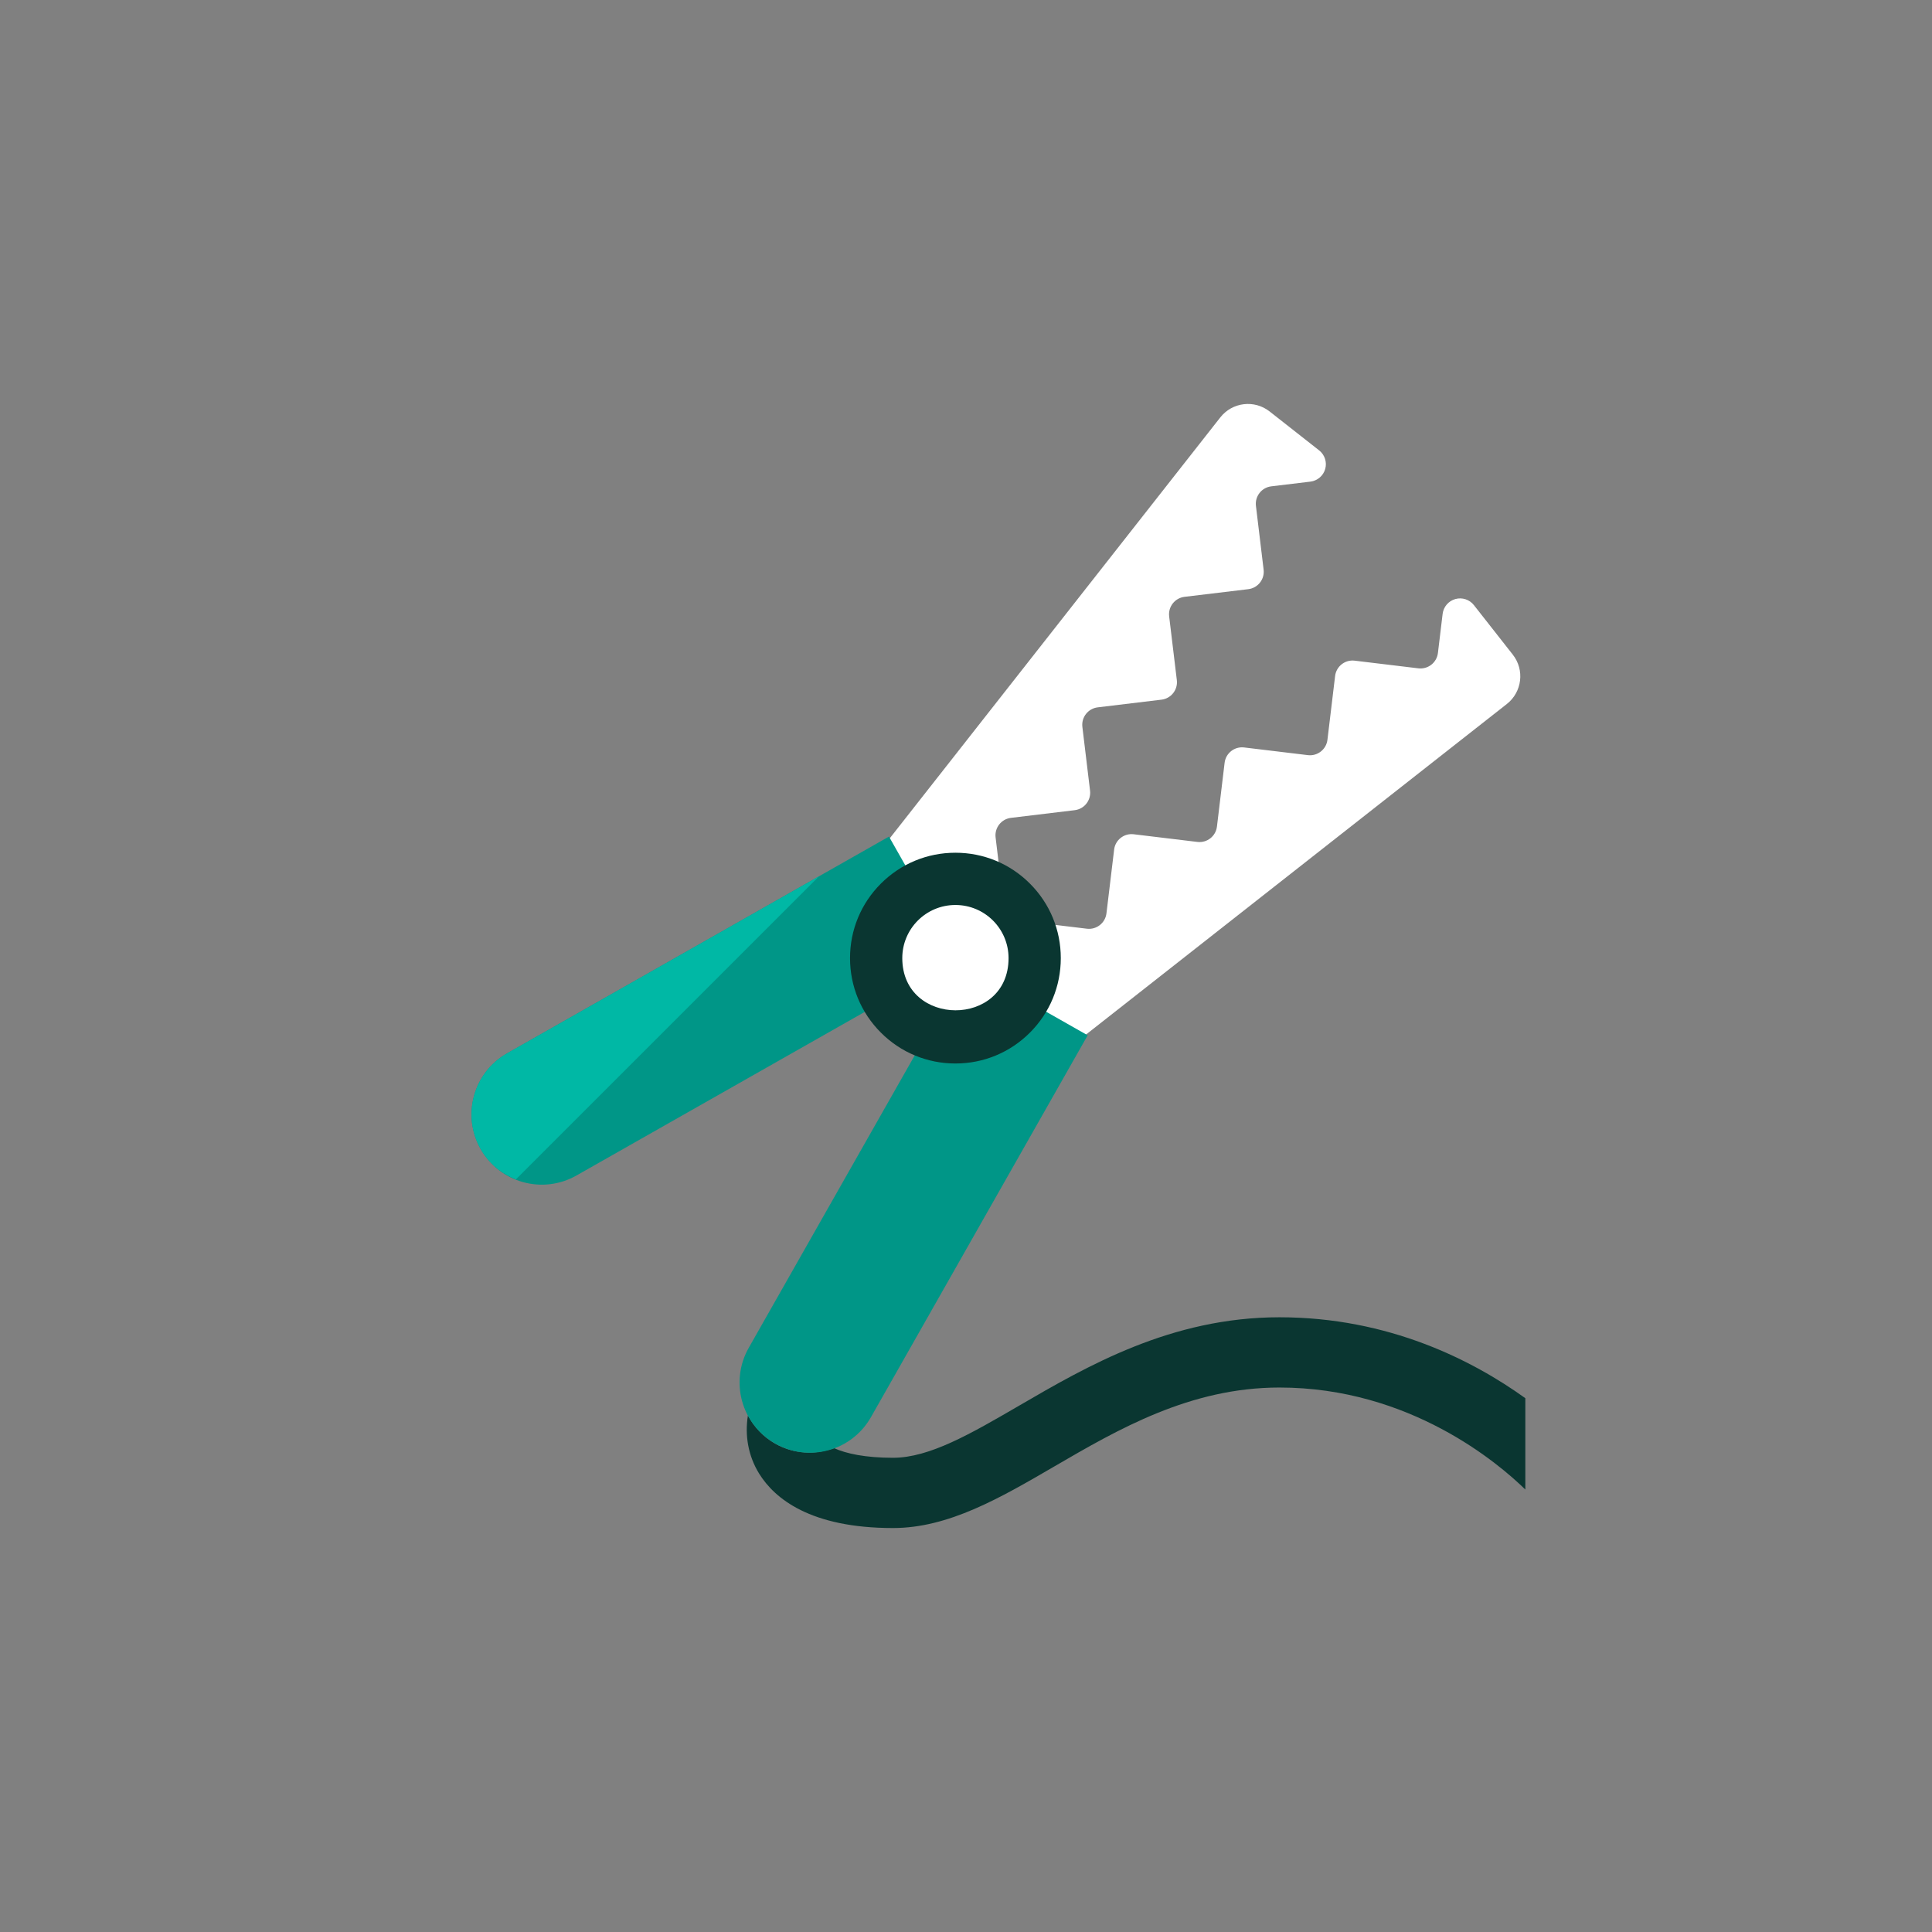 <?xml version="1.0" encoding="iso-8859-1"?>
<!-- Generator: Adobe Illustrator 17.1.0, SVG Export Plug-In . SVG Version: 6.00 Build 0)  -->
<!DOCTYPE svg PUBLIC "-//W3C//DTD SVG 1.0//EN" "http://www.w3.org/TR/2001/REC-SVG-20010904/DTD/svg10.dtd">
<svg version="1.0" xmlns="http://www.w3.org/2000/svg" xmlns:xlink="http://www.w3.org/1999/xlink" x="0px" y="0px" width="110px"
	 height="110px" viewBox="0 0 110 110" style="enable-background:new 0 0 110 110;" xml:space="preserve">
<rect x="0" y="0" width="110" height="110" fill="#808080" stroke="none"/>
<g id="Artboard" style="display:none;">
	<rect x="-823" y="-171" style="display:inline;fill:#808080;" width="1344" height="461"/>
</g>
<g id="R-Multicolor" style="display:none;">
	<circle style="display:inline;fill:#FABC3D;" cx="55" cy="55" r="55"/>
	<g style="display:inline;">
		<g>
			<path style="fill:#F0F1F1;" d="M69.633,23.765c0.682-0.869,1.94-1.02,2.808-0.338l2.82,2.215c0.318,0.25,0.454,0.667,0.345,1.056
				s-0.442,0.675-0.844,0.723l-2.227,0.268c-0.548,0.066-0.939,0.564-0.874,1.112l0.436,3.631c0.066,0.548-0.325,1.046-0.874,1.112
				l-3.631,0.436c-0.548,0.066-0.939,0.564-0.874,1.112l0.436,3.631c0.066,0.548-0.325,1.046-0.874,1.112l-3.631,0.436
				c-0.548,0.066-0.939,0.564-0.874,1.112l0.436,3.631c0.066,0.548-0.325,1.046-0.874,1.112l-3.631,0.436
				c-0.548,0.066-0.939,0.564-0.874,1.112l0.436,3.631c0.066,0.548-0.325,1.046-0.874,1.112l-4.212,0.506
				c-0.263,0.032-0.528-0.043-0.737-0.206l-2.82-2.215L69.633,23.765z"/>
		</g>
		<g>
			<path style="fill:#F0F1F1;" d="M85.949,40.081c0.869-0.682,1.02-1.94,0.338-2.808l-2.215-2.82
				c-0.25-0.318-0.667-0.454-1.056-0.345s-0.675,0.442-0.723,0.844l-0.268,2.227c-0.066,0.548-0.564,0.939-1.112,0.874l-3.631-0.436
				c-0.548-0.066-1.046,0.325-1.112,0.874l-0.436,3.631c-0.066,0.548-0.564,0.939-1.112,0.874l-3.631-0.436
				c-0.548-0.066-1.046,0.325-1.112,0.874l-0.436,3.631c-0.066,0.548-0.564,0.939-1.112,0.874l-3.631-0.436
				c-0.548-0.066-1.046,0.325-1.112,0.874l-0.436,3.631c-0.066,0.548-0.564,0.939-1.112,0.874l-3.631-0.436
				c-0.548-0.066-1.046,0.325-1.112,0.874l-0.506,4.212c-0.032,0.263,0.043,0.528,0.206,0.737l2.215,2.82L85.949,40.081z"/>
		</g>
		<g>
			<path style="fill:#DF2C2C;" d="M54.717,54.589l-3.949-6.957l-21.742,12.34c-1.921,1.09-2.595,3.532-1.504,5.453
				s3.532,2.595,5.453,1.504L54.717,54.589z"/>
		</g>
		<path style="fill:#3E3E3F;" d="M73,75c-6.175,0-10.967,2.789-14.816,5.029C55.444,81.624,53.079,83,51,83
			c-1.573,0-2.665-0.235-3.361-0.55c-1.066,0.392-2.285,0.347-3.35-0.258c-0.686-0.389-1.205-0.956-1.55-1.604
			c-0.187,1.146,0.021,2.315,0.636,3.312C44.25,85.313,46.282,87,51,87c3.158,0,6.091-1.707,9.195-3.514
			C63.809,81.384,67.904,79,73,79c7.429,0,12.491,4.332,14,5.808v-5.2C84.017,77.464,79.24,75,73,75z"/>
		<g>
			<path style="fill:#DF2C2C;" d="M55.125,54.996l6.957,3.949l-12.34,21.742c-1.09,1.921-3.532,2.595-5.453,1.504
				c-1.921-1.09-2.595-3.532-1.504-5.453L55.125,54.996z"/>
		</g>
		<g>
			<circle style="fill:#FFFFFF;" cx="54.551" cy="54.551" r="3.5"/>
		</g>
		<g>
			<path style="fill:#3E3E3F;" d="M54.551,60.551c-1.603,0-3.109-0.624-4.242-1.757c-1.133-1.133-1.758-2.64-1.758-4.243
				s0.624-3.109,1.758-4.243c1.133-1.133,2.64-1.757,4.242-1.757s3.109,0.624,4.243,1.758c1.133,1.133,1.757,2.64,1.757,4.242
				s-0.624,3.109-1.758,4.243C57.66,59.927,56.153,60.551,54.551,60.551z M54.551,51.526c-1.674,0-3.025,1.356-3.025,3.025
				c0,3.946,6.05,3.978,6.05,0C57.576,52.88,56.223,51.526,54.551,51.526z"/>
		</g>
		<g>
			<path style="fill:#FA5655;" d="M29.026,59.972c-1.921,1.09-2.595,3.532-1.504,5.453c0.467,0.823,1.189,1.401,2.006,1.725
				l17.258-17.258L29.026,59.972z"/>
		</g>
	</g>
</g>
<g id="Multicolor" style="display:none;">
	<g style="display:inline;">
		<g>
			<path style="fill:#F0F1F1;" d="M69.633,23.765c0.682-0.869,1.94-1.02,2.808-0.338l2.82,2.215c0.318,0.25,0.454,0.667,0.345,1.056
				s-0.442,0.675-0.844,0.723l-2.227,0.268c-0.548,0.066-0.939,0.564-0.874,1.112l0.436,3.631c0.066,0.548-0.325,1.046-0.874,1.112
				l-3.631,0.436c-0.548,0.066-0.939,0.564-0.874,1.112l0.436,3.631c0.066,0.548-0.325,1.046-0.874,1.112l-3.631,0.436
				c-0.548,0.066-0.939,0.564-0.874,1.112l0.436,3.631c0.066,0.548-0.325,1.046-0.874,1.112l-3.631,0.436
				c-0.548,0.066-0.939,0.564-0.874,1.112l0.436,3.631c0.066,0.548-0.325,1.046-0.874,1.112l-4.212,0.506
				c-0.263,0.032-0.528-0.043-0.737-0.206l-2.82-2.215L69.633,23.765z"/>
		</g>
		<g>
			<path style="fill:#F0F1F1;" d="M85.949,40.081c0.869-0.682,1.02-1.94,0.338-2.808l-2.215-2.82
				c-0.25-0.318-0.667-0.454-1.056-0.345s-0.675,0.442-0.723,0.844l-0.268,2.227c-0.066,0.548-0.564,0.939-1.112,0.874l-3.631-0.436
				c-0.548-0.066-1.046,0.325-1.112,0.874l-0.436,3.631c-0.066,0.548-0.564,0.939-1.112,0.874l-3.631-0.436
				c-0.548-0.066-1.046,0.325-1.112,0.874l-0.436,3.631c-0.066,0.548-0.564,0.939-1.112,0.874l-3.631-0.436
				c-0.548-0.066-1.046,0.325-1.112,0.874l-0.436,3.631c-0.066,0.548-0.564,0.939-1.112,0.874l-3.631-0.436
				c-0.548-0.066-1.046,0.325-1.112,0.874l-0.506,4.212c-0.032,0.263,0.043,0.528,0.206,0.737l2.215,2.82L85.949,40.081z"/>
		</g>
		<g>
			<path style="fill:#DF2C2C;" d="M54.717,54.589l-3.949-6.957l-21.742,12.34c-1.921,1.09-2.595,3.532-1.504,5.453
				s3.532,2.595,5.453,1.504L54.717,54.589z"/>
		</g>
		<path style="fill:#3E3E3F;" d="M73,75c-6.175,0-10.967,2.789-14.816,5.029C55.444,81.624,53.079,83,51,83
			c-1.573,0-2.665-0.235-3.361-0.55c-1.066,0.392-2.285,0.347-3.35-0.258c-0.686-0.389-1.205-0.956-1.55-1.604
			c-0.187,1.146,0.021,2.315,0.636,3.312C44.25,85.313,46.282,87,51,87c3.158,0,6.091-1.707,9.195-3.514
			C63.809,81.384,67.904,79,73,79c7.429,0,12.491,4.332,14,5.808v-5.2C84.017,77.464,79.24,75,73,75z"/>
		<g>
			<path style="fill:#DF2C2C;" d="M55.125,54.996l6.957,3.949l-12.34,21.742c-1.09,1.921-3.532,2.595-5.453,1.504
				c-1.921-1.09-2.595-3.532-1.504-5.453L55.125,54.996z"/>
		</g>
		<g>
			<circle style="fill:#FFFFFF;" cx="54.551" cy="54.551" r="3.5"/>
		</g>
		<g>
			<path style="fill:#3E3E3F;" d="M54.551,60.551c-1.603,0-3.109-0.624-4.242-1.757c-1.133-1.133-1.758-2.64-1.758-4.243
				s0.624-3.109,1.758-4.243c1.133-1.133,2.64-1.757,4.242-1.757s3.109,0.624,4.243,1.758c1.133,1.133,1.757,2.64,1.757,4.242
				s-0.624,3.109-1.758,4.243C57.66,59.927,56.153,60.551,54.551,60.551z M54.551,51.526c-1.674,0-3.025,1.356-3.025,3.025
				c0,3.946,6.05,3.978,6.05,0C57.576,52.88,56.223,51.526,54.551,51.526z"/>
		</g>
		<g>
			<path style="fill:#FA5655;" d="M29.026,59.972c-1.921,1.09-2.595,3.532-1.504,5.453c0.467,0.823,1.189,1.401,2.006,1.725
				l17.258-17.258L29.026,59.972z"/>
		</g>
	</g>
</g>
<g id="Blue" style="display:none;">
	<g style="display:inline;">
		<g>
			<path style="fill:#FFFFFF;" d="M69.633,23.765c0.683-0.869,1.94-1.02,2.809-0.337l2.819,2.215
				c0.318,0.25,0.454,0.667,0.346,1.056c-0.109,0.39-0.442,0.675-0.844,0.723l-2.227,0.268c-0.548,0.066-0.939,0.564-0.874,1.112
				l0.437,3.631c0.066,0.548-0.325,1.046-0.873,1.112l-3.631,0.436c-0.548,0.066-0.939,0.564-0.874,1.112l0.437,3.631
				c0.066,0.548-0.325,1.046-0.873,1.112l-3.631,0.437c-0.548,0.066-0.939,0.564-0.874,1.112l0.437,3.631
				c0.065,0.548-0.325,1.046-0.873,1.112l-3.631,0.437c-0.548,0.066-0.939,0.564-0.874,1.112l0.436,3.63
				c0.066,0.548-0.325,1.046-0.873,1.112l-4.213,0.506c-0.263,0.032-0.528-0.042-0.736-0.207l-2.82-2.215L69.633,23.765z"/>
		</g>
		<g>
			<path style="fill:#FFFFFF;" d="M85.949,40.081c0.868-0.683,1.019-1.94,0.337-2.809l-2.215-2.82
				c-0.249-0.318-0.667-0.454-1.056-0.345c-0.39,0.109-0.675,0.442-0.724,0.844l-0.268,2.227c-0.065,0.548-0.563,0.939-1.112,0.874
				l-3.631-0.437c-0.548-0.066-1.046,0.325-1.111,0.874l-0.437,3.631c-0.066,0.548-0.564,0.94-1.112,0.874l-3.631-0.437
				c-0.549-0.066-1.047,0.325-1.112,0.874l-0.437,3.631c-0.065,0.548-0.563,0.939-1.111,0.874l-3.631-0.437
				c-0.549-0.066-1.047,0.325-1.112,0.873l-0.436,3.631c-0.066,0.548-0.565,0.939-1.112,0.874l-3.631-0.437
				c-0.548-0.066-1.046,0.325-1.112,0.874l-0.506,4.212c-0.032,0.263,0.043,0.528,0.206,0.737l2.215,2.82L85.949,40.081z"/>
		</g>
		<g>
			<path style="fill:#0081A1;" d="M54.717,54.589l-3.948-6.958l-21.742,12.34c-1.922,1.09-2.595,3.532-1.505,5.453
				c1.091,1.921,3.532,2.595,5.453,1.504L54.717,54.589z"/>
		</g>
		<path style="fill:#0C333D;" d="M73,75c-6.175,0-10.967,2.789-14.816,5.029C55.444,81.623,53.079,83,51,83
			c-1.572,0-2.665-0.235-3.361-0.55c-1.066,0.392-2.285,0.347-3.35-0.258c-0.687-0.389-1.205-0.956-1.551-1.604
			c-0.187,1.146,0.021,2.315,0.637,3.312C44.25,85.313,46.282,87,51,87c3.158,0,6.091-1.706,9.195-3.514
			C63.809,81.384,67.904,79,73,79c7.43,0,12.49,4.332,14,5.808v-5.2C84.018,77.464,79.24,75,73,75z"/>
		<g>
			<path style="fill:#0081A1;" d="M55.125,54.997l6.957,3.949l-12.34,21.742c-1.091,1.921-3.532,2.595-5.453,1.504
				c-1.922-1.091-2.595-3.532-1.505-5.453L55.125,54.997z"/>
		</g>
		<g>
			<circle style="fill:#FFFFFF;" cx="54.551" cy="54.551" r="3.5"/>
		</g>
		<g>
			<path style="fill:#0C333D;" d="M54.551,60.551c-1.603,0-3.109-0.624-4.242-1.757c-1.134-1.133-1.758-2.64-1.758-4.243
				c0-1.603,0.624-3.109,1.758-4.243c1.133-1.133,2.64-1.757,4.242-1.757c1.603,0,3.109,0.624,4.243,1.758
				c1.133,1.133,1.757,2.64,1.757,4.242c0,1.603-0.624,3.109-1.758,4.243C57.66,59.927,56.153,60.551,54.551,60.551z M54.551,51.526
				c-1.674,0-3.025,1.356-3.025,3.025c0,3.946,6.051,3.978,6.051,0C57.576,52.879,56.223,51.526,54.551,51.526z"/>
		</g>
		<g>
			<path style="fill:#009FC7;" d="M29.026,59.972c-1.922,1.09-2.595,3.532-1.505,5.453c0.468,0.823,1.189,1.401,2.006,1.725
				l17.258-17.258L29.026,59.972z"/>
		</g>
	</g>
</g>
<g id="R-Blue" style="display:none;">
	<circle style="display:inline;fill:#81D2EB;" cx="55" cy="55" r="55"/>
	<g style="display:inline;">
		<g>
			<path style="fill:#FFFFFF;" d="M69.633,23.765c0.683-0.869,1.94-1.02,2.809-0.337l2.819,2.215
				c0.318,0.25,0.454,0.667,0.346,1.056c-0.109,0.39-0.442,0.675-0.844,0.723l-2.227,0.268c-0.548,0.066-0.939,0.564-0.874,1.112
				l0.437,3.631c0.066,0.548-0.325,1.046-0.873,1.112l-3.631,0.436c-0.548,0.066-0.939,0.564-0.874,1.112l0.437,3.631
				c0.066,0.548-0.325,1.046-0.873,1.112l-3.631,0.437c-0.548,0.066-0.939,0.564-0.874,1.112l0.437,3.631
				c0.065,0.548-0.325,1.046-0.873,1.112l-3.631,0.437c-0.548,0.066-0.939,0.564-0.874,1.112l0.436,3.63
				c0.066,0.548-0.325,1.046-0.873,1.112l-4.213,0.506c-0.263,0.032-0.528-0.042-0.736-0.207l-2.82-2.215L69.633,23.765z"/>
		</g>
		<g>
			<path style="fill:#FFFFFF;" d="M85.949,40.081c0.868-0.683,1.019-1.94,0.337-2.809l-2.215-2.82
				c-0.249-0.318-0.667-0.454-1.056-0.345c-0.39,0.109-0.675,0.442-0.724,0.844l-0.268,2.227c-0.065,0.548-0.563,0.939-1.112,0.874
				l-3.631-0.437c-0.548-0.066-1.046,0.325-1.111,0.874l-0.437,3.631c-0.066,0.548-0.564,0.94-1.112,0.874l-3.631-0.437
				c-0.549-0.066-1.047,0.325-1.112,0.874l-0.437,3.631c-0.065,0.548-0.563,0.939-1.111,0.874l-3.631-0.437
				c-0.549-0.066-1.047,0.325-1.112,0.873l-0.436,3.631c-0.066,0.548-0.565,0.939-1.112,0.874l-3.631-0.437
				c-0.548-0.066-1.046,0.325-1.112,0.874l-0.506,4.212c-0.032,0.263,0.043,0.528,0.206,0.737l2.215,2.82L85.949,40.081z"/>
		</g>
		<g>
			<path style="fill:#0081A1;" d="M54.717,54.589l-3.948-6.958l-21.742,12.34c-1.922,1.09-2.595,3.532-1.505,5.453
				c1.091,1.921,3.532,2.595,5.453,1.504L54.717,54.589z"/>
		</g>
		<path style="fill:#0C333D;" d="M73,75c-6.175,0-10.967,2.789-14.816,5.029C55.444,81.623,53.079,83,51,83
			c-1.572,0-2.665-0.235-3.361-0.55c-1.066,0.392-2.285,0.347-3.35-0.258c-0.687-0.389-1.205-0.956-1.551-1.604
			c-0.187,1.146,0.021,2.315,0.637,3.312C44.25,85.313,46.282,87,51,87c3.158,0,6.091-1.706,9.195-3.514
			C63.809,81.384,67.904,79,73,79c7.43,0,12.49,4.332,14,5.808v-5.2C84.018,77.464,79.24,75,73,75z"/>
		<g>
			<path style="fill:#0081A1;" d="M55.125,54.997l6.957,3.949l-12.34,21.742c-1.091,1.921-3.532,2.595-5.453,1.504
				c-1.922-1.091-2.595-3.532-1.505-5.453L55.125,54.997z"/>
		</g>
		<g>
			<circle style="fill:#FFFFFF;" cx="54.551" cy="54.551" r="3.5"/>
		</g>
		<g>
			<path style="fill:#0C333D;" d="M54.551,60.551c-1.603,0-3.109-0.624-4.242-1.757c-1.134-1.133-1.758-2.64-1.758-4.243
				c0-1.603,0.624-3.109,1.758-4.243c1.133-1.133,2.64-1.757,4.242-1.757c1.603,0,3.109,0.624,4.243,1.758
				c1.133,1.133,1.757,2.64,1.757,4.242c0,1.603-0.624,3.109-1.758,4.243C57.66,59.927,56.153,60.551,54.551,60.551z M54.551,51.526
				c-1.674,0-3.025,1.356-3.025,3.025c0,3.946,6.051,3.978,6.051,0C57.576,52.879,56.223,51.526,54.551,51.526z"/>
		</g>
		<g>
			<path style="fill:#009FC7;" d="M29.026,59.972c-1.922,1.09-2.595,3.532-1.505,5.453c0.468,0.823,1.189,1.401,2.006,1.725
				l17.258-17.258L29.026,59.972z"/>
		</g>
	</g>
</g>
<g id="Green">
	<g>
		<g>
			<path style="fill:#FFFFFF;" d="M69.479,23.765c0.683-0.869,1.939-1.02,2.809-0.337l2.819,2.215
				c0.318,0.25,0.454,0.667,0.346,1.056c-0.109,0.39-0.442,0.675-0.844,0.723l-2.227,0.268c-0.548,0.066-0.939,0.564-0.874,1.112
				l0.437,3.631c0.066,0.548-0.325,1.046-0.873,1.112l-3.631,0.436c-0.548,0.066-0.939,0.564-0.874,1.112l0.437,3.631
				c0.066,0.548-0.325,1.046-0.873,1.112l-3.631,0.437c-0.548,0.066-0.939,0.564-0.874,1.112l0.437,3.631
				c0.065,0.548-0.325,1.046-0.873,1.112l-3.631,0.437c-0.548,0.066-0.939,0.564-0.874,1.112l0.437,3.63
				c0.066,0.548-0.325,1.046-0.873,1.112l-4.213,0.506c-0.263,0.032-0.528-0.042-0.736-0.207l-2.82-2.215L69.479,23.765z"/>
		</g>
		<g>
			<path style="fill:#FFFFFF;" d="M85.795,40.081c0.868-0.683,1.02-1.94,0.337-2.809l-2.215-2.82
				c-0.249-0.318-0.667-0.454-1.056-0.345c-0.39,0.109-0.675,0.442-0.724,0.844l-0.268,2.227c-0.065,0.548-0.563,0.939-1.112,0.874
				l-3.631-0.437c-0.548-0.066-1.046,0.325-1.111,0.874l-0.436,3.631c-0.066,0.548-0.565,0.94-1.112,0.874l-3.631-0.437
				c-0.549-0.066-1.047,0.325-1.112,0.874l-0.436,3.631c-0.065,0.548-0.564,0.939-1.111,0.874l-3.631-0.437
				c-0.549-0.066-1.047,0.325-1.112,0.873l-0.437,3.631c-0.066,0.548-0.564,0.939-1.112,0.874l-3.631-0.437
				c-0.548-0.066-1.046,0.325-1.112,0.874l-0.506,4.212c-0.032,0.263,0.043,0.528,0.206,0.737l2.215,2.82L85.795,40.081z"/>
		</g>
		<g>
			<path style="fill:#009687;" d="M54.563,54.589l-3.948-6.958l-21.742,12.34c-1.922,1.09-2.595,3.532-1.505,5.453
				c1.091,1.921,3.532,2.595,5.453,1.504L54.563,54.589z"/>
		</g>
		<path style="fill:#0A3631;" d="M72.846,75c-6.175,0-10.967,2.789-14.816,5.029C55.29,81.623,52.925,83,50.846,83
			c-1.572,0-2.665-0.235-3.361-0.55c-1.066,0.392-2.285,0.347-3.35-0.258c-0.687-0.389-1.205-0.956-1.551-1.604
			c-0.187,1.146,0.021,2.315,0.637,3.312C44.096,85.313,46.128,87,50.846,87c3.158,0,6.091-1.706,9.195-3.514
			C63.654,81.384,67.75,79,72.846,79c7.43,0,12.49,4.332,14,5.808v-5.2C83.863,77.464,79.086,75,72.846,75z"/>
		<g>
			<path style="fill:#009687;" d="M54.971,54.997l6.957,3.949l-12.34,21.742c-1.091,1.921-3.532,2.595-5.453,1.504
				c-1.922-1.091-2.595-3.532-1.505-5.453L54.971,54.997z"/>
		</g>
		<g>
			<circle style="fill:#FFFFFF;" cx="54.397" cy="54.551" r="3.5"/>
		</g>
		<g>
			<path style="fill:#0A3631;" d="M54.397,60.551c-1.603,0-3.109-0.624-4.242-1.757c-1.134-1.133-1.758-2.64-1.758-4.243
				c0-1.603,0.624-3.109,1.758-4.243c1.133-1.133,2.64-1.757,4.242-1.757c1.602,0,3.109,0.624,4.243,1.758
				c1.133,1.133,1.757,2.64,1.757,4.242c0,1.603-0.624,3.109-1.758,4.243C57.506,59.927,55.999,60.551,54.397,60.551z
				 M54.397,51.526c-1.674,0-3.025,1.356-3.025,3.025c0,3.946,6.051,3.978,6.051,0C57.422,52.879,56.069,51.526,54.397,51.526z"/>
		</g>
		<g>
			<path style="fill:#00B8A5;" d="M28.872,59.972c-1.922,1.09-2.595,3.532-1.505,5.453c0.468,0.823,1.189,1.401,2.006,1.725
				l17.258-17.258L28.872,59.972z"/>
		</g>
	</g>
</g>
<g id="R-Green" style="display:none;">
	<circle style="display:inline;fill:#77E0C4;" cx="55" cy="55" r="55"/>
	<g style="display:inline;">
		<g>
			<path style="fill:#FFFFFF;" d="M69.633,23.765c0.683-0.869,1.94-1.02,2.809-0.337l2.819,2.215
				c0.318,0.25,0.454,0.667,0.346,1.056c-0.109,0.39-0.442,0.675-0.844,0.723l-2.227,0.268c-0.548,0.066-0.939,0.564-0.874,1.112
				l0.437,3.631c0.066,0.548-0.325,1.046-0.873,1.112l-3.631,0.436c-0.548,0.066-0.939,0.564-0.874,1.112l0.437,3.631
				c0.066,0.548-0.325,1.046-0.873,1.112l-3.631,0.437c-0.548,0.066-0.939,0.564-0.874,1.112l0.437,3.631
				c0.065,0.548-0.325,1.046-0.873,1.112l-3.631,0.437c-0.548,0.066-0.939,0.564-0.874,1.112l0.437,3.63
				c0.066,0.548-0.325,1.046-0.873,1.112l-4.213,0.506c-0.263,0.032-0.528-0.042-0.736-0.207l-2.82-2.215L69.633,23.765z"/>
		</g>
		<g>
			<path style="fill:#FFFFFF;" d="M85.949,40.081c0.868-0.683,1.019-1.94,0.337-2.809l-2.215-2.82
				c-0.249-0.318-0.667-0.454-1.056-0.345c-0.39,0.109-0.675,0.442-0.724,0.844l-0.268,2.227c-0.065,0.548-0.563,0.939-1.112,0.874
				l-3.631-0.437c-0.548-0.066-1.046,0.325-1.111,0.874l-0.437,3.631c-0.066,0.548-0.564,0.94-1.112,0.874l-3.631-0.437
				c-0.549-0.066-1.047,0.325-1.112,0.874l-0.437,3.631c-0.065,0.548-0.563,0.939-1.111,0.874l-3.631-0.437
				c-0.549-0.066-1.047,0.325-1.112,0.873l-0.437,3.631c-0.066,0.548-0.564,0.939-1.112,0.874l-3.631-0.437
				c-0.548-0.066-1.046,0.325-1.112,0.874l-0.506,4.212c-0.032,0.263,0.043,0.528,0.206,0.737l2.215,2.82L85.949,40.081z"/>
		</g>
		<g>
			<path style="fill:#009687;" d="M54.717,54.589l-3.948-6.958l-21.742,12.34c-1.922,1.09-2.595,3.532-1.505,5.453
				c1.091,1.921,3.532,2.595,5.453,1.504L54.717,54.589z"/>
		</g>
		<path style="fill:#0A3631;" d="M73,75c-6.175,0-10.967,2.789-14.816,5.029C55.444,81.623,53.079,83,51,83
			c-1.572,0-2.665-0.235-3.361-0.55c-1.066,0.392-2.285,0.347-3.35-0.258c-0.687-0.389-1.205-0.956-1.551-1.604
			c-0.187,1.146,0.021,2.315,0.637,3.312C44.25,85.313,46.282,87,51,87c3.158,0,6.091-1.706,9.195-3.514
			C63.809,81.384,67.904,79,73,79c7.43,0,12.49,4.332,14,5.808v-5.2C84.018,77.464,79.24,75,73,75z"/>
		<g>
			<path style="fill:#009687;" d="M55.125,54.997l6.957,3.949l-12.34,21.742c-1.091,1.921-3.532,2.595-5.453,1.504
				c-1.922-1.091-2.595-3.532-1.505-5.453L55.125,54.997z"/>
		</g>
		<g>
			<circle style="fill:#FFFFFF;" cx="54.551" cy="54.551" r="3.5"/>
		</g>
		<g>
			<path style="fill:#0A3631;" d="M54.551,60.551c-1.603,0-3.109-0.624-4.242-1.757c-1.134-1.133-1.758-2.64-1.758-4.243
				c0-1.603,0.624-3.109,1.758-4.243c1.133-1.133,2.64-1.757,4.242-1.757c1.603,0,3.109,0.624,4.243,1.758
				c1.133,1.133,1.757,2.64,1.757,4.242c0,1.603-0.624,3.109-1.758,4.243C57.66,59.927,56.153,60.551,54.551,60.551z M54.551,51.526
				c-1.674,0-3.025,1.356-3.025,3.025c0,3.946,6.051,3.978,6.051,0C57.576,52.879,56.223,51.526,54.551,51.526z"/>
		</g>
		<g>
			<path style="fill:#00B8A5;" d="M29.026,59.972c-1.922,1.09-2.595,3.532-1.505,5.453c0.468,0.823,1.189,1.401,2.006,1.725
				l17.258-17.258L29.026,59.972z"/>
		</g>
	</g>
</g>
<g id="Red" style="display:none;">
	<g style="display:inline;">
		<g>
			<path style="fill:#FFFFFF;" d="M69.633,23.765c0.683-0.869,1.939-1.02,2.809-0.337l2.819,2.215
				c0.318,0.25,0.454,0.667,0.346,1.056c-0.109,0.39-0.442,0.675-0.844,0.723l-2.227,0.268c-0.548,0.066-0.939,0.564-0.874,1.112
				l0.437,3.631c0.066,0.548-0.325,1.046-0.873,1.112l-3.631,0.436c-0.548,0.066-0.939,0.564-0.874,1.112l0.437,3.631
				c0.066,0.548-0.325,1.046-0.873,1.112l-3.631,0.437c-0.548,0.066-0.939,0.564-0.874,1.112l0.436,3.631
				c0.065,0.548-0.325,1.046-0.873,1.112l-3.631,0.437c-0.548,0.066-0.939,0.564-0.874,1.112l0.436,3.63
				c0.066,0.548-0.325,1.046-0.873,1.112l-4.213,0.506c-0.263,0.032-0.528-0.042-0.736-0.207l-2.82-2.215L69.633,23.765z"/>
		</g>
		<g>
			<path style="fill:#FFFFFF;" d="M85.949,40.081c0.868-0.683,1.019-1.94,0.337-2.809l-2.215-2.82
				c-0.249-0.318-0.667-0.454-1.056-0.345c-0.39,0.109-0.675,0.442-0.724,0.844l-0.268,2.227c-0.065,0.548-0.563,0.939-1.112,0.874
				l-3.631-0.437c-0.548-0.066-1.046,0.325-1.111,0.874l-0.437,3.631c-0.066,0.548-0.564,0.94-1.112,0.874l-3.631-0.437
				c-0.549-0.066-1.047,0.325-1.112,0.874l-0.437,3.631c-0.065,0.548-0.563,0.939-1.111,0.874l-3.631-0.437
				c-0.549-0.066-1.047,0.325-1.112,0.873l-0.436,3.631c-0.066,0.548-0.565,0.939-1.112,0.874l-3.631-0.437
				c-0.548-0.066-1.046,0.325-1.112,0.874l-0.506,4.212c-0.032,0.263,0.043,0.528,0.206,0.737l2.215,2.82L85.949,40.081z"/>
		</g>
		<g>
			<path style="fill:#C23023;" d="M54.717,54.589l-3.948-6.958l-21.742,12.34c-1.922,1.09-2.595,3.532-1.505,5.453
				c1.091,1.921,3.532,2.595,5.453,1.504L54.717,54.589z"/>
		</g>
		<path style="fill:#4A1410;" d="M73,75c-6.175,0-10.967,2.789-14.816,5.029C55.444,81.624,53.079,83,51,83
			c-1.572,0-2.665-0.235-3.361-0.55c-1.066,0.392-2.285,0.347-3.35-0.258c-0.687-0.389-1.205-0.956-1.551-1.604
			c-0.187,1.146,0.021,2.315,0.637,3.312C44.25,85.314,46.282,87,51,87c3.158,0,6.091-1.706,9.195-3.514
			C63.809,81.384,67.904,79,73,79c7.43,0,12.49,4.332,14,5.808v-5.2C84.018,77.465,79.24,75,73,75z"/>
		<g>
			<path style="fill:#C23023;" d="M55.125,54.997l6.957,3.949l-12.34,21.742c-1.091,1.921-3.532,2.595-5.453,1.504
				c-1.922-1.091-2.595-3.532-1.505-5.453L55.125,54.997z"/>
		</g>
		<g>
			<circle style="fill:#FFFFFF;" cx="54.551" cy="54.551" r="3.5"/>
		</g>
		<g>
			<path style="fill:#4A1410;" d="M54.551,60.551c-1.603,0-3.109-0.624-4.242-1.757c-1.134-1.133-1.758-2.64-1.758-4.243
				c0-1.603,0.624-3.109,1.758-4.243c1.133-1.133,2.64-1.757,4.242-1.757c1.602,0,3.109,0.624,4.243,1.758
				c1.133,1.133,1.757,2.64,1.757,4.242c0,1.603-0.624,3.109-1.758,4.243C57.66,59.927,56.153,60.551,54.551,60.551z M54.551,51.526
				c-1.674,0-3.025,1.356-3.025,3.025c0,3.946,6.051,3.978,6.051,0C57.576,52.88,56.223,51.526,54.551,51.526z"/>
		</g>
		<g>
			<path style="fill:#E54B44;" d="M29.026,59.972c-1.922,1.09-2.595,3.532-1.505,5.453c0.468,0.823,1.189,1.401,2.006,1.725
				l17.258-17.258L29.026,59.972z"/>
		</g>
	</g>
</g>
<g id="R-Red" style="display:none;">
	<circle style="display:inline;fill:#FABBAF;" cx="55" cy="55" r="55"/>
	<g style="display:inline;">
		<g>
			<path style="fill:#FFFFFF;" d="M69.633,23.765c0.683-0.869,1.939-1.02,2.809-0.337l2.819,2.215
				c0.318,0.25,0.454,0.666,0.346,1.056c-0.109,0.39-0.442,0.675-0.844,0.723l-2.227,0.268c-0.548,0.066-0.939,0.564-0.874,1.112
				l0.437,3.631c0.066,0.548-0.325,1.046-0.873,1.112l-3.631,0.436c-0.548,0.066-0.939,0.564-0.874,1.112l0.437,3.631
				c0.066,0.548-0.325,1.046-0.873,1.112l-3.631,0.437c-0.548,0.066-0.939,0.564-0.874,1.112l0.436,3.631
				c0.065,0.548-0.325,1.046-0.873,1.112l-3.631,0.437c-0.548,0.066-0.939,0.564-0.874,1.112l0.436,3.63
				c0.066,0.548-0.325,1.046-0.873,1.112l-4.213,0.506c-0.263,0.032-0.528-0.042-0.736-0.207l-2.82-2.215L69.633,23.765z"/>
		</g>
		<g>
			<path style="fill:#FFFFFF;" d="M85.949,40.081c0.868-0.683,1.019-1.94,0.337-2.809l-2.215-2.82
				c-0.249-0.318-0.667-0.454-1.056-0.345c-0.39,0.109-0.675,0.442-0.724,0.844l-0.268,2.226c-0.065,0.548-0.563,0.939-1.112,0.874
				l-3.631-0.437c-0.548-0.066-1.046,0.325-1.111,0.874l-0.437,3.631c-0.066,0.548-0.564,0.939-1.112,0.874l-3.631-0.436
				c-0.549-0.066-1.047,0.325-1.112,0.873l-0.437,3.631c-0.065,0.548-0.563,0.939-1.111,0.874l-3.631-0.436
				c-0.549-0.066-1.047,0.325-1.112,0.873l-0.436,3.631c-0.066,0.548-0.565,0.939-1.112,0.874l-3.631-0.437
				c-0.548-0.066-1.046,0.325-1.112,0.874l-0.506,4.212c-0.032,0.263,0.043,0.528,0.206,0.737l2.215,2.82L85.949,40.081z"/>
		</g>
		<g>
			<path style="fill:#C23023;" d="M54.717,54.589l-3.948-6.958l-21.742,12.34c-1.922,1.09-2.595,3.532-1.505,5.453
				c1.091,1.921,3.532,2.595,5.453,1.504L54.717,54.589z"/>
		</g>
		<path style="fill:#4A1410;" d="M73,75c-6.175,0-10.967,2.789-14.816,5.029C55.444,81.624,53.079,83,51,83
			c-1.572,0-2.665-0.235-3.361-0.55c-1.066,0.392-2.285,0.347-3.35-0.258c-0.687-0.389-1.205-0.956-1.551-1.604
			c-0.187,1.146,0.021,2.315,0.637,3.312C44.25,85.313,46.282,87,51,87c3.158,0,6.091-1.706,9.195-3.514
			C63.809,81.384,67.904,79,73,79c7.43,0,12.49,4.332,14,5.808v-5.2C84.018,77.464,79.24,75,73,75z"/>
		<g>
			<path style="fill:#C23023;" d="M55.125,54.997l6.957,3.949l-12.34,21.742c-1.091,1.921-3.532,2.595-5.453,1.504
				c-1.922-1.091-2.595-3.532-1.505-5.453L55.125,54.997z"/>
		</g>
		<g>
			<circle style="fill:#FFFFFF;" cx="54.551" cy="54.551" r="3.5"/>
		</g>
		<g>
			<path style="fill:#4A1410;" d="M54.551,60.551c-1.603,0-3.109-0.624-4.242-1.757c-1.134-1.133-1.758-2.64-1.758-4.243
				c0-1.603,0.624-3.109,1.758-4.243c1.133-1.133,2.64-1.757,4.242-1.757c1.602,0,3.109,0.624,4.243,1.758
				c1.133,1.133,1.757,2.64,1.757,4.242c0,1.603-0.624,3.109-1.758,4.243C57.66,59.927,56.153,60.551,54.551,60.551z M54.551,51.526
				c-1.674,0-3.025,1.356-3.025,3.025c0,3.946,6.051,3.978,6.051,0C57.576,52.879,56.223,51.526,54.551,51.526z"/>
		</g>
		<g>
			<path style="fill:#E54B44;" d="M29.026,59.972c-1.922,1.09-2.595,3.532-1.505,5.453c0.468,0.823,1.189,1.401,2.006,1.725
				l17.258-17.258L29.026,59.972z"/>
		</g>
	</g>
</g>
<g id="Yellow" style="display:none;">
	<g style="display:inline;">
		<g>
			<path style="fill:#FFFFFF;" d="M69.633,23.765c0.683-0.869,1.94-1.02,2.809-0.337l2.819,2.215
				c0.318,0.25,0.454,0.666,0.346,1.056c-0.109,0.39-0.442,0.675-0.844,0.723l-2.227,0.268c-0.548,0.066-0.939,0.564-0.874,1.112
				l0.437,3.631c0.066,0.548-0.325,1.046-0.873,1.112l-3.631,0.436c-0.548,0.066-0.939,0.564-0.874,1.112l0.437,3.631
				c0.066,0.548-0.325,1.046-0.873,1.112l-3.631,0.437c-0.548,0.066-0.939,0.564-0.874,1.112l0.437,3.631
				c0.065,0.548-0.325,1.046-0.873,1.112l-3.631,0.437c-0.548,0.066-0.939,0.564-0.874,1.112l0.437,3.63
				c0.066,0.548-0.325,1.046-0.873,1.112l-4.213,0.506c-0.263,0.032-0.528-0.042-0.736-0.207l-2.82-2.215L69.633,23.765z"/>
		</g>
		<g>
			<path style="fill:#FFFFFF;" d="M85.949,40.081c0.868-0.683,1.019-1.94,0.337-2.809l-2.215-2.82
				c-0.249-0.318-0.667-0.454-1.056-0.345c-0.39,0.109-0.675,0.442-0.724,0.844l-0.268,2.226c-0.065,0.548-0.563,0.939-1.112,0.874
				l-3.631-0.437c-0.548-0.066-1.046,0.325-1.111,0.874l-0.437,3.631c-0.066,0.548-0.564,0.939-1.112,0.874l-3.631-0.436
				c-0.549-0.066-1.047,0.325-1.112,0.873l-0.437,3.631c-0.065,0.548-0.563,0.939-1.111,0.874l-3.631-0.436
				c-0.549-0.066-1.047,0.325-1.112,0.873l-0.437,3.631c-0.066,0.548-0.564,0.939-1.112,0.874l-3.631-0.437
				c-0.548-0.066-1.046,0.325-1.112,0.874l-0.506,4.212c-0.032,0.263,0.043,0.528,0.206,0.737l2.215,2.82L85.949,40.081z"/>
		</g>
		<g>
			<path style="fill:#E07000;" d="M54.717,54.589l-3.948-6.958l-21.742,12.34c-1.922,1.09-2.595,3.532-1.505,5.453
				c1.091,1.921,3.532,2.595,5.453,1.504L54.717,54.589z"/>
		</g>
		<path style="fill:#3D320C;" d="M73,75c-6.175,0-10.967,2.789-14.816,5.029C55.444,81.624,53.079,83,51,83
			c-1.572,0-2.665-0.235-3.361-0.55c-1.066,0.392-2.285,0.347-3.35-0.258c-0.687-0.389-1.205-0.956-1.551-1.604
			c-0.187,1.146,0.021,2.315,0.637,3.312C44.25,85.313,46.282,87,51,87c3.158,0,6.091-1.706,9.195-3.514
			C63.809,81.384,67.904,79,73,79c7.43,0,12.49,4.332,14,5.808v-5.2C84.018,77.464,79.24,75,73,75z"/>
		<g>
			<path style="fill:#E07000;" d="M55.125,54.997l6.957,3.949l-12.34,21.742c-1.091,1.921-3.532,2.595-5.453,1.504
				c-1.922-1.091-2.595-3.532-1.505-5.453L55.125,54.997z"/>
		</g>
		<g>
			<circle style="fill:#FFFFFF;" cx="54.551" cy="54.551" r="3.5"/>
		</g>
		<g>
			<path style="fill:#3D320C;" d="M54.551,60.551c-1.603,0-3.109-0.624-4.242-1.757c-1.134-1.133-1.758-2.64-1.758-4.243
				c0-1.603,0.624-3.109,1.758-4.243c1.133-1.133,2.64-1.757,4.242-1.757c1.603,0,3.109,0.624,4.243,1.758
				c1.133,1.133,1.757,2.64,1.757,4.242c0,1.603-0.624,3.109-1.758,4.243C57.66,59.927,56.153,60.551,54.551,60.551z M54.551,51.526
				c-1.674,0-3.025,1.356-3.025,3.025c0,3.946,6.051,3.978,6.051,0C57.576,52.879,56.223,51.526,54.551,51.526z"/>
		</g>
		<g>
			<path style="fill:#FA9200;" d="M29.026,59.972c-1.922,1.09-2.595,3.532-1.505,5.453c0.468,0.823,1.189,1.401,2.006,1.725
				l17.258-17.258L29.026,59.972z"/>
		</g>
	</g>
</g>
<g id="R-Yellow" style="display:none;">
	<circle style="display:inline;fill:#FFD75E;" cx="55" cy="55" r="55"/>
	<g style="display:inline;">
		<g>
			<path style="fill:#FFFFFF;" d="M69.633,23.765c0.683-0.869,1.94-1.02,2.809-0.337l2.819,2.215
				c0.318,0.25,0.454,0.667,0.346,1.056c-0.109,0.39-0.442,0.675-0.844,0.723l-2.227,0.268c-0.548,0.066-0.939,0.564-0.874,1.112
				l0.437,3.631c0.066,0.548-0.325,1.046-0.873,1.112l-3.631,0.436c-0.548,0.066-0.939,0.564-0.874,1.112l0.437,3.631
				c0.066,0.548-0.325,1.046-0.873,1.112l-3.631,0.437c-0.548,0.066-0.939,0.564-0.874,1.112l0.437,3.631
				c0.065,0.548-0.325,1.046-0.873,1.112l-3.631,0.437c-0.548,0.066-0.939,0.564-0.874,1.112l0.436,3.63
				c0.066,0.548-0.325,1.046-0.873,1.112l-4.213,0.506c-0.263,0.032-0.528-0.042-0.736-0.207l-2.82-2.215L69.633,23.765z"/>
		</g>
		<g>
			<path style="fill:#FFFFFF;" d="M85.949,40.081c0.868-0.683,1.019-1.94,0.337-2.809l-2.215-2.82
				c-0.249-0.318-0.667-0.454-1.056-0.345c-0.39,0.109-0.675,0.442-0.724,0.844l-0.268,2.227c-0.065,0.548-0.563,0.939-1.112,0.874
				l-3.631-0.437c-0.548-0.066-1.046,0.325-1.111,0.874l-0.437,3.631c-0.066,0.548-0.564,0.94-1.112,0.874l-3.631-0.437
				c-0.549-0.066-1.047,0.325-1.112,0.874l-0.437,3.631c-0.065,0.548-0.563,0.939-1.111,0.874l-3.631-0.437
				c-0.549-0.066-1.047,0.325-1.112,0.873l-0.436,3.631c-0.066,0.548-0.565,0.939-1.112,0.874l-3.631-0.437
				c-0.548-0.066-1.046,0.325-1.112,0.874l-0.506,4.212c-0.032,0.263,0.043,0.528,0.206,0.737l2.215,2.82L85.949,40.081z"/>
		</g>
		<g>
			<path style="fill:#E07000;" d="M54.717,54.589l-3.948-6.958l-21.742,12.34c-1.922,1.09-2.595,3.532-1.505,5.453
				c1.091,1.921,3.532,2.595,5.453,1.504L54.717,54.589z"/>
		</g>
		<path style="fill:#3D320C;" d="M73,75c-6.175,0-10.967,2.789-14.816,5.029C55.444,81.623,53.079,83,51,83
			c-1.572,0-2.665-0.235-3.361-0.55c-1.066,0.392-2.285,0.347-3.35-0.258c-0.687-0.389-1.205-0.956-1.551-1.604
			c-0.187,1.146,0.021,2.315,0.637,3.312C44.25,85.313,46.282,87,51,87c3.158,0,6.091-1.706,9.195-3.514
			C63.809,81.384,67.904,79,73,79c7.43,0,12.49,4.332,14,5.808v-5.2C84.018,77.464,79.24,75,73,75z"/>
		<g>
			<path style="fill:#E07000;" d="M55.125,54.997l6.957,3.949l-12.34,21.742c-1.091,1.921-3.532,2.595-5.453,1.504
				c-1.922-1.091-2.595-3.532-1.505-5.453L55.125,54.997z"/>
		</g>
		<g>
			<circle style="fill:#FFFFFF;" cx="54.551" cy="54.551" r="3.5"/>
		</g>
		<g>
			<path style="fill:#3D320C;" d="M54.551,60.551c-1.603,0-3.109-0.624-4.242-1.757c-1.134-1.133-1.758-2.64-1.758-4.243
				c0-1.603,0.624-3.109,1.758-4.243c1.133-1.133,2.64-1.757,4.242-1.757c1.603,0,3.109,0.624,4.243,1.758
				c1.133,1.133,1.757,2.64,1.757,4.242c0,1.603-0.624,3.109-1.758,4.243C57.66,59.927,56.153,60.551,54.551,60.551z M54.551,51.526
				c-1.674,0-3.025,1.356-3.025,3.025c0,3.946,6.051,3.978,6.051,0C57.576,52.879,56.223,51.526,54.551,51.526z"/>
		</g>
		<g>
			<path style="fill:#FA9200;" d="M29.026,59.972c-1.922,1.09-2.595,3.532-1.505,5.453c0.468,0.823,1.189,1.401,2.006,1.725
				l17.258-17.258L29.026,59.972z"/>
		</g>
	</g>
</g>
</svg>
